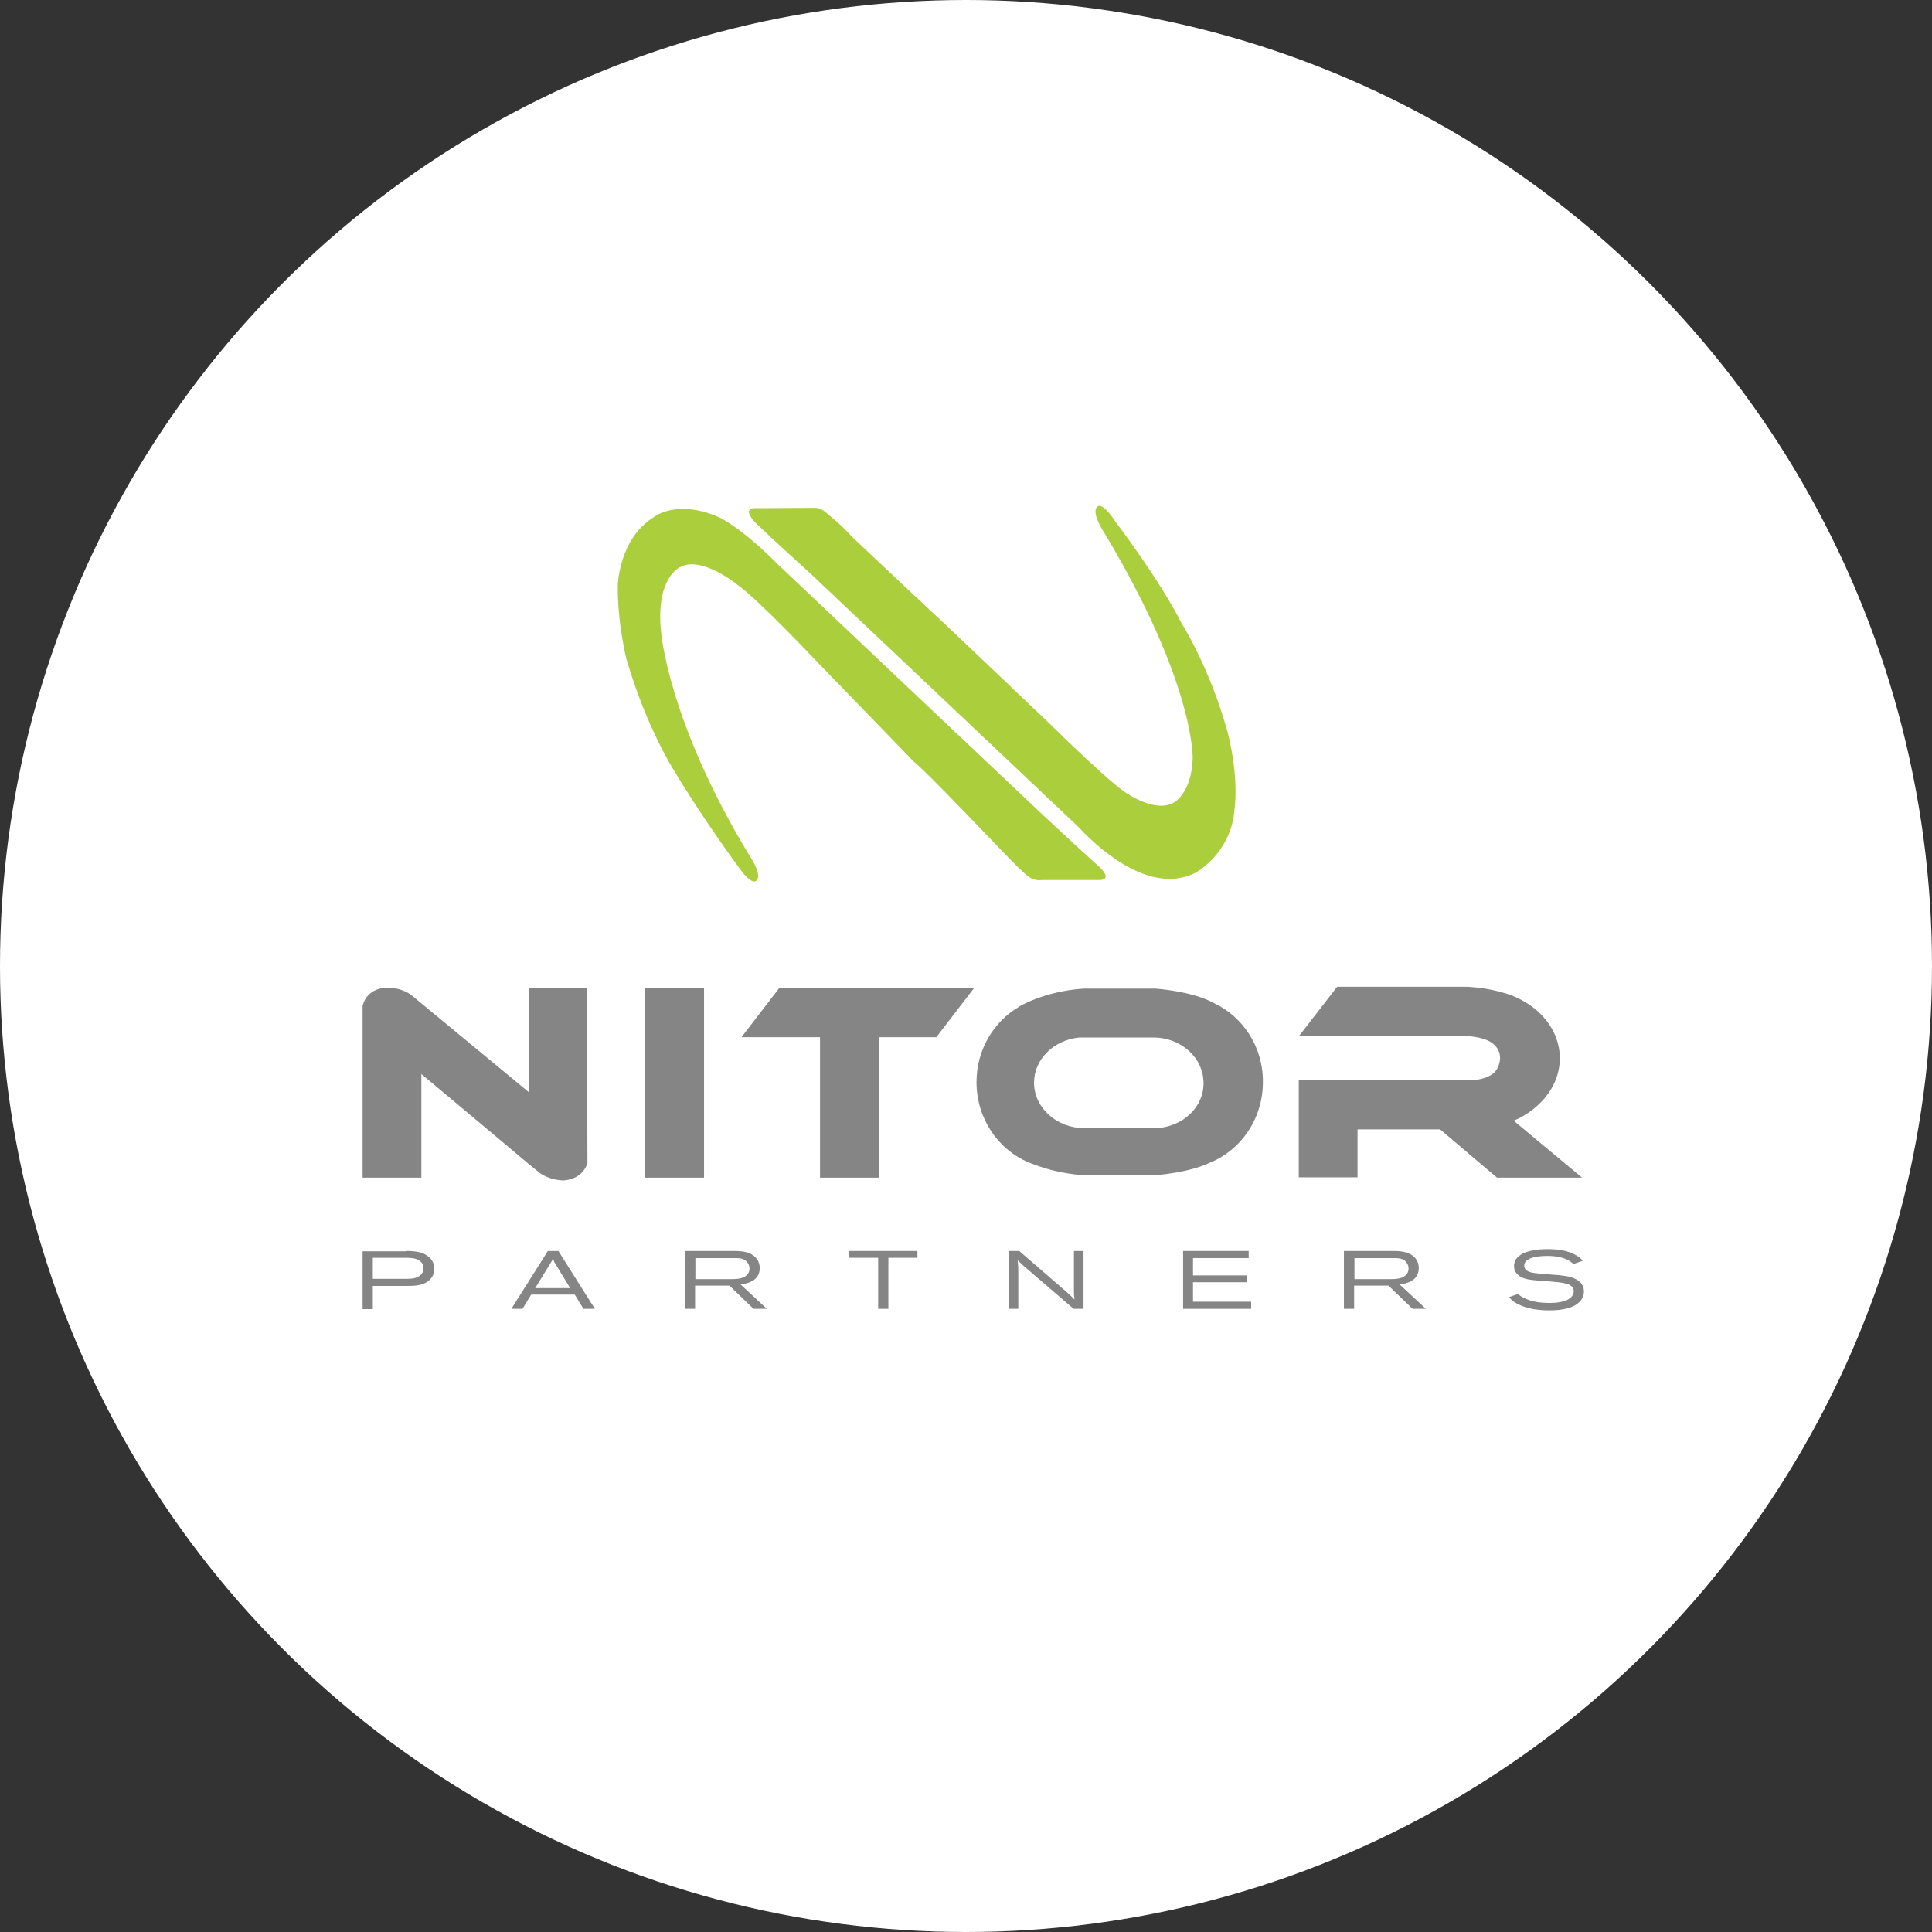 <svg width="201" height="201" viewBox="0 0 201 201" fill="none" xmlns="http://www.w3.org/2000/svg">
<rect x="0" y="0" width="201" height="201" fill="#333333" stroke="none"/>
<circle cx="100.5" cy="100.5" r="100.5" fill="white"/>
<path d="M42.229 130.149C43.195 130.149 43.903 130.245 44.482 130.664C45.029 131.05 45.19 131.565 45.19 132.016C45.19 132.37 45.061 132.756 44.803 133.046C44.16 133.786 43.066 133.786 42.326 133.786H38.786V136.2H37.725V130.181H42.229V130.149ZM42.197 133.046C42.615 133.046 43.13 133.046 43.516 132.82C43.838 132.659 44.063 132.337 44.063 131.951C44.063 131.758 44.031 131.468 43.709 131.211C43.291 130.857 42.648 130.857 42.069 130.857H38.786V133.046H42.197Z" fill="#858585"/>
<path d="M56.998 130.149H58.092L61.889 136.168H60.698L59.797 134.687H55.261L54.36 136.168H53.201L56.998 130.149ZM57.77 131.468C57.706 131.372 57.642 131.275 57.609 131.146C57.577 131.082 57.545 130.986 57.513 130.921C57.481 130.986 57.449 131.082 57.416 131.179C57.352 131.275 57.288 131.404 57.223 131.501L55.679 134.011H59.315L57.77 131.468Z" fill="#858585"/>
<path d="M71.316 130.149H76.336C76.979 130.149 77.784 130.181 78.395 130.631C78.62 130.792 79.039 131.211 79.039 131.919C79.039 133.367 77.559 133.561 77.044 133.625L79.779 136.168H78.395L75.885 133.754H72.314V136.168H71.252V130.149H71.316ZM72.346 130.889V133.078H75.982C76.561 133.078 77.301 133.078 77.719 132.627C77.912 132.434 77.977 132.209 77.977 131.983C77.977 131.758 77.912 131.533 77.752 131.34C77.43 130.889 76.883 130.889 76.4 130.889H72.346Z" fill="#858585"/>
<path d="M88.37 130.149H95.448V130.857H92.424V136.168H91.362V130.857H88.337V130.149H88.37Z" fill="#858585"/>
<path d="M106.034 130.149L111.021 134.462C111.375 134.784 111.44 134.848 111.794 135.202C111.729 134.784 111.729 134.687 111.729 134.301V130.149H112.727V136.168H111.697L106.452 131.661C106.195 131.404 106.099 131.34 105.873 131.114C105.905 131.533 105.938 131.661 105.938 132.144V136.168H104.94V130.149H106.034Z" fill="#858585"/>
<path d="M123.088 130.149H129.909V130.889H124.117V132.691H129.748V133.4H124.117V135.427H130.166V136.168H123.088V130.149Z" fill="#858585"/>
<path d="M139.883 130.149H144.903C145.546 130.149 146.351 130.181 146.962 130.631C147.187 130.792 147.606 131.211 147.606 131.919C147.606 133.367 146.125 133.561 145.611 133.625L148.346 136.168H146.962L144.452 133.754H140.881V136.168H139.819V130.149H139.883ZM140.913 130.889V133.078H144.549C145.128 133.078 145.868 133.078 146.286 132.627C146.479 132.434 146.544 132.209 146.544 131.983C146.544 131.758 146.479 131.533 146.319 131.34C145.997 130.889 145.45 130.889 144.967 130.889H140.913Z" fill="#858585"/>
<path d="M157.934 134.623C158.063 134.719 158.159 134.848 158.449 134.977C159.253 135.427 160.251 135.556 161.216 135.556C162.825 135.556 163.726 135.073 163.726 134.333C163.726 133.496 162.567 133.432 161.087 133.303C159.221 133.174 158.61 133.142 158.03 132.724C157.58 132.37 157.516 131.983 157.516 131.726C157.516 130.02 160.315 129.956 160.991 129.956C162.02 129.956 163.082 130.084 163.919 130.567C164.273 130.76 164.466 130.921 164.659 131.179L163.693 131.501C163.533 131.372 163.436 131.275 163.275 131.179C162.632 130.792 161.795 130.664 160.991 130.664C160.379 130.664 159.639 130.728 159.221 130.921C158.706 131.114 158.577 131.436 158.577 131.694C158.577 131.887 158.674 132.048 158.803 132.144C159.06 132.37 159.446 132.434 160.122 132.498C160.798 132.563 161.441 132.595 162.117 132.659C162.439 132.691 162.76 132.724 163.082 132.788C163.887 132.949 164.787 133.367 164.787 134.365C164.787 134.623 164.723 135.009 164.401 135.363C163.822 136.039 162.696 136.329 161.152 136.329C160.54 136.329 159.768 136.264 159.253 136.136C157.741 135.814 157.194 135.202 157.001 134.945L157.934 134.623Z" fill="#858585"/>
<path d="M73.247 102.822H67.133V122.52H73.247V102.822Z" fill="#858585"/>
<path d="M91.426 102.822H85.313V122.52H91.426V102.822Z" fill="#858585"/>
<path d="M77.14 107.907L81.098 102.757H101.369L97.411 107.907H77.14Z" fill="#858585"/>
<path d="M61.052 102.822H55.068V113.669L42.841 103.562C42.841 103.562 41.908 102.725 40.17 102.757C40.17 102.757 38.175 102.757 37.725 104.656V122.52H43.838V111.738L52.526 119.012C52.526 119.012 54.907 121.04 55.968 121.876C56.033 121.941 56.129 122.005 56.29 122.134C56.355 122.166 56.387 122.198 56.419 122.198C56.837 122.456 57.545 122.746 58.51 122.81C58.51 122.81 60.505 122.874 61.117 121.007L61.052 102.822Z" fill="#858585"/>
<path d="M155.746 122.52H164.594L157.483 116.598C157.548 116.566 157.612 116.533 157.677 116.501C157.741 116.469 157.837 116.437 157.902 116.405C157.998 116.372 158.095 116.308 158.159 116.276C158.352 116.179 158.545 116.051 158.706 115.954C158.931 115.825 159.124 115.696 159.318 115.536C159.478 115.407 159.639 115.31 159.768 115.181C161.312 113.862 162.278 112.092 162.278 110.096C162.278 107.135 160.154 104.624 157.097 103.498C156.969 103.465 156.84 103.401 156.711 103.369C156.615 103.337 156.486 103.304 156.357 103.272C156.261 103.24 156.164 103.208 156.036 103.176C154.169 102.693 152.593 102.661 152.593 102.661H139.111L135.153 107.778H152.496C154.362 107.875 155.102 108.422 155.102 108.422C156.711 109.452 155.81 111.094 155.81 111.094C155.102 112.574 152.464 112.381 152.464 112.381H135.121V122.488H141.235V117.499H149.826L155.746 122.52Z" fill="#858585"/>
<path d="M126.305 104.367C124.085 103.111 120.224 102.854 120.224 102.854H112.695C108.544 103.143 105.97 104.753 105.97 104.753H106.002C103.364 106.298 101.594 109.227 101.594 112.574C101.594 116.598 104.136 120.01 107.643 121.168C108.801 121.619 110.539 122.102 112.663 122.263H120.192C120.192 122.263 123.667 122.037 125.919 120.943C129.137 119.623 131.389 116.372 131.389 112.574C131.421 108.937 129.33 105.783 126.305 104.367ZM120.288 117.37H120.224C120.16 117.37 120.063 117.37 119.999 117.37C119.934 117.37 119.838 117.37 119.773 117.37H113.049C112.984 117.37 112.888 117.37 112.823 117.37C109.928 117.37 107.579 115.246 107.579 112.639C107.579 110.192 109.638 108.197 112.276 107.939H112.341C112.437 107.939 112.534 107.939 112.663 107.939H119.999C122.894 107.939 125.211 110.064 125.211 112.671C125.243 115.181 123.055 117.241 120.288 117.37Z" fill="#858585"/>
<path d="M84.862 68.703C84.862 68.703 78.91 62.394 76.819 60.914C76.819 60.914 72.99 57.727 70.737 59.015C70.737 59.015 68.195 60.077 68.775 65.742C68.775 65.742 69.482 75.076 78.073 89.174C78.073 89.174 79.392 91.138 78.653 91.653C78.653 91.653 78.202 92.135 76.883 90.269C76.883 90.269 73.022 85.054 70.029 80.001C70.029 80.001 67.262 75.688 65.171 68.574C65.171 68.574 64.238 64.873 64.27 60.946C64.27 60.946 64.366 56.086 67.97 53.833C67.97 53.833 70.319 51.837 74.856 53.833C74.856 53.833 77.14 54.895 80.808 58.596C80.808 58.596 106.42 82.833 108.544 84.829C108.544 84.829 112.244 88.273 113.853 89.721C113.853 89.721 116.041 91.427 114.464 91.556H108.383C108.383 91.556 107.675 91.685 107.064 91.234C106.613 90.944 105.938 90.269 104.49 88.788C104.49 88.788 96.317 80.194 95.062 79.228L84.862 68.703Z" fill="#ABCE3D"/>
<path d="M109.22 75.302C109.22 75.302 114.818 80.838 116.91 82.318C116.91 82.318 120.127 84.7 122.154 83.477C122.154 83.477 123.956 82.511 124.085 78.939C124.085 78.939 124.375 71.246 114.915 55.474C114.915 55.474 113.403 53.253 114.207 52.674C114.207 52.674 114.657 52.159 116.105 54.348C116.105 54.348 120.642 60.302 122.927 64.841C122.927 64.841 125.79 69.315 127.656 75.945C127.656 75.945 128.976 80.516 128.397 84.539C128.397 84.539 128.268 87.855 125.147 90.269C125.147 90.269 122.734 92.586 118.39 90.687C118.39 90.687 115.526 89.625 112.18 86.02C112.18 86.02 86.15 61.397 84.444 59.787C84.444 59.787 79.875 55.635 79.135 54.895C79.135 54.895 76.915 52.996 78.46 52.867L84.766 52.835C84.766 52.835 85.281 52.77 85.892 53.285C86.439 53.768 87.34 54.412 88.692 55.893C88.692 55.893 97.186 63.907 98.666 65.259L109.22 75.302Z" fill="#ABCE3D"/>
</svg>
